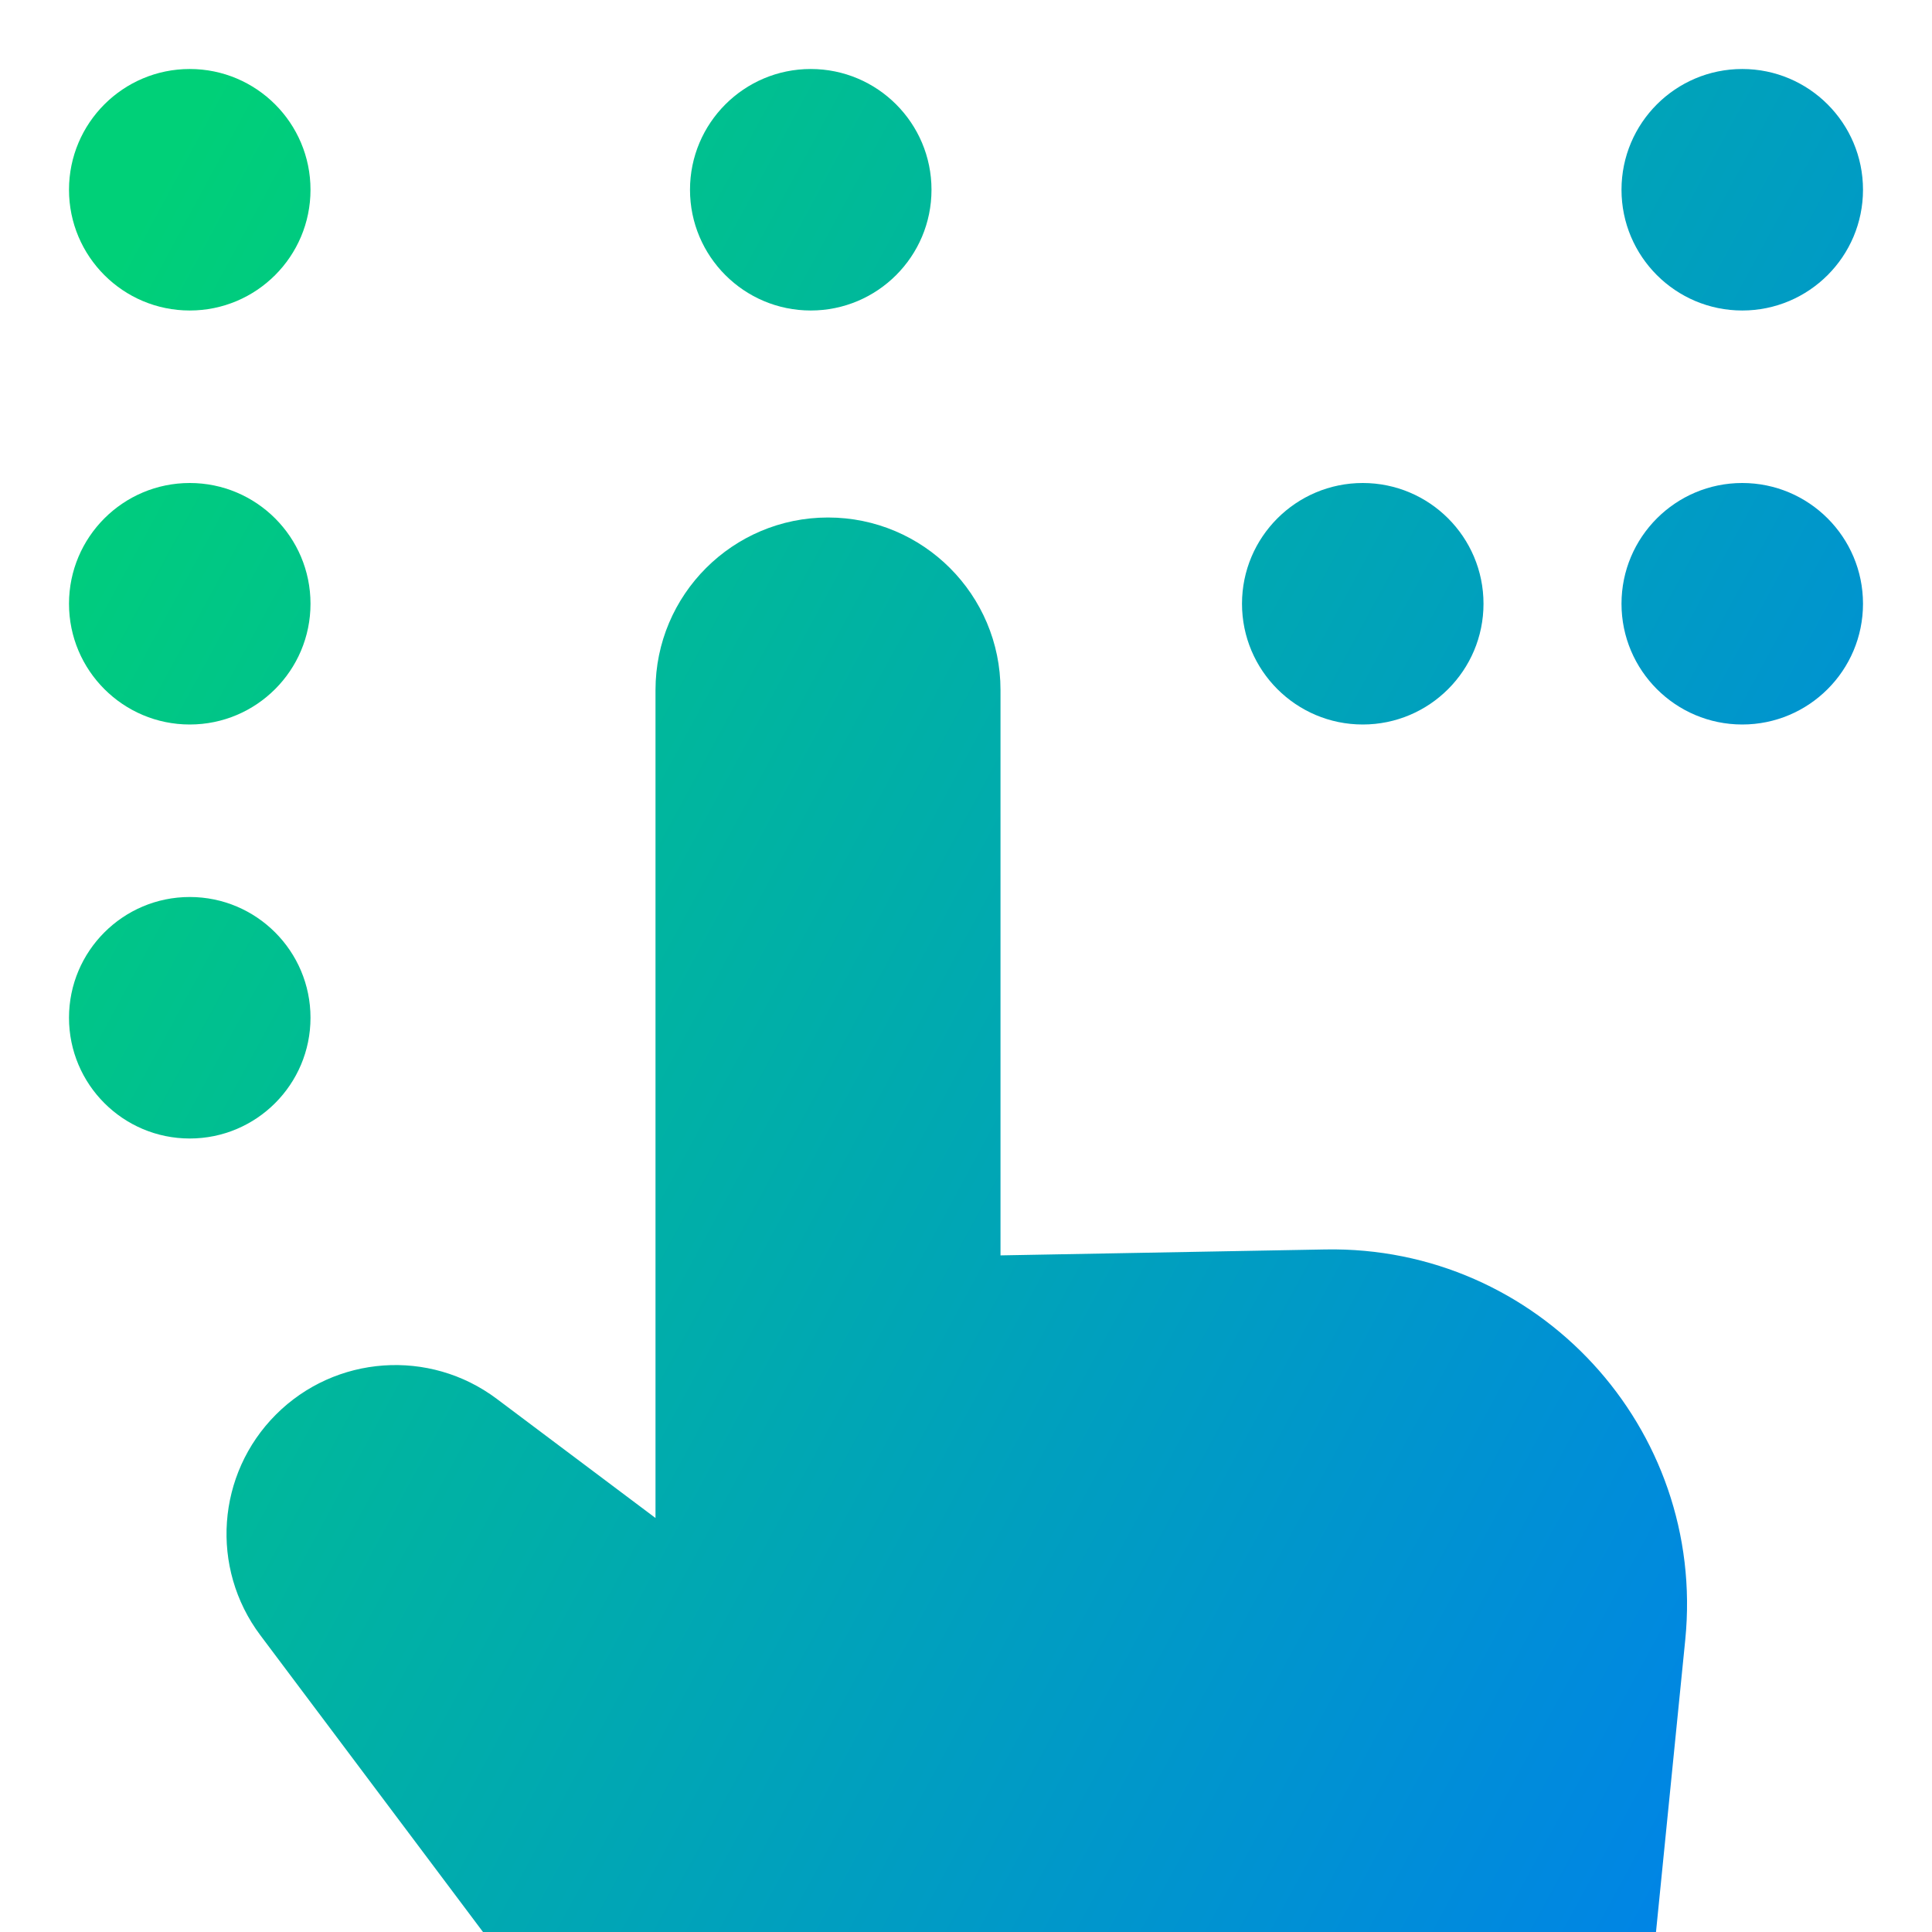 <svg xmlns="http://www.w3.org/2000/svg" fill="none" viewBox="0 0 14 14" id="Braille-Blind--Streamline-Core-Gradient">
  <desc>
    Braille Blind Streamline Icon: https://streamlinehq.com
  </desc>
  <g id="Free Gradient/Map Travel/braille-blind--disability-braille-blind">
    <path id="Union" fill="url(#paint0_linear_14402_9802)" fill-rule="evenodd" d="M2.25 1.375C2.25.892 1.858.5 1.375.5.892.5.5.892.5 1.375c0 .483.392.875.875.875.483 0 .875-.392.875-.875Zm4.5 0C6.75.892 6.358.5 5.875.5S5 .892 5 1.375c0 .483.392.875.875.875s.875-.392.875-.875ZM12.625.5c.483 0 .875.392.875.875 0 .483-.392.875-.875.875s-.875-.392-.875-.875c0-.483.392-.875.875-.875Zm.875 3.875c0-.483-.392-.875-.875-.875s-.875.392-.875.875.392.875.875.875.875-.392.875-.875ZM9.875 3.5c.483 0 .875.392.875.875s-.392.875-.875.875C9.392 5.25 9 4.858 9 4.375s.392-.875.875-.875Zm-7.625.875c0-.483-.392-.875-.875-.875-.483 0-.875.392-.875.875s.392.875.875.875c.483 0 .875-.392.875-.875ZM1.375 6.5c.483 0 .875.392.875.875s-.392.875-.875.875C.892 8.25.5 7.858.5 7.375s.392-.875.875-.875ZM4.75 11V5c0-.69.56-1.25 1.25-1.25S7.25 4.31 7.25 5v4.097l2.354-.043c1.541-.028 2.761 1.295 2.608 2.829L12 14H3.5l-1.614-2.151c-.365-.487-.317-1.168.114-1.599.43-.43 1.112-.479 1.599-.114L4.75 11Z" clip-rule="evenodd"></path>
  </g>
  <defs>
    <linearGradient id="paint0_linear_14402_9802" x1="1" x2="16.08" y1="1.591" y2="9.776" gradientUnits="userSpaceOnUse">
      <stop stop-color="#00d078"></stop>
      <stop offset="1" stop-color="#007df0"></stop>
    </linearGradient>
  </defs>
</svg>